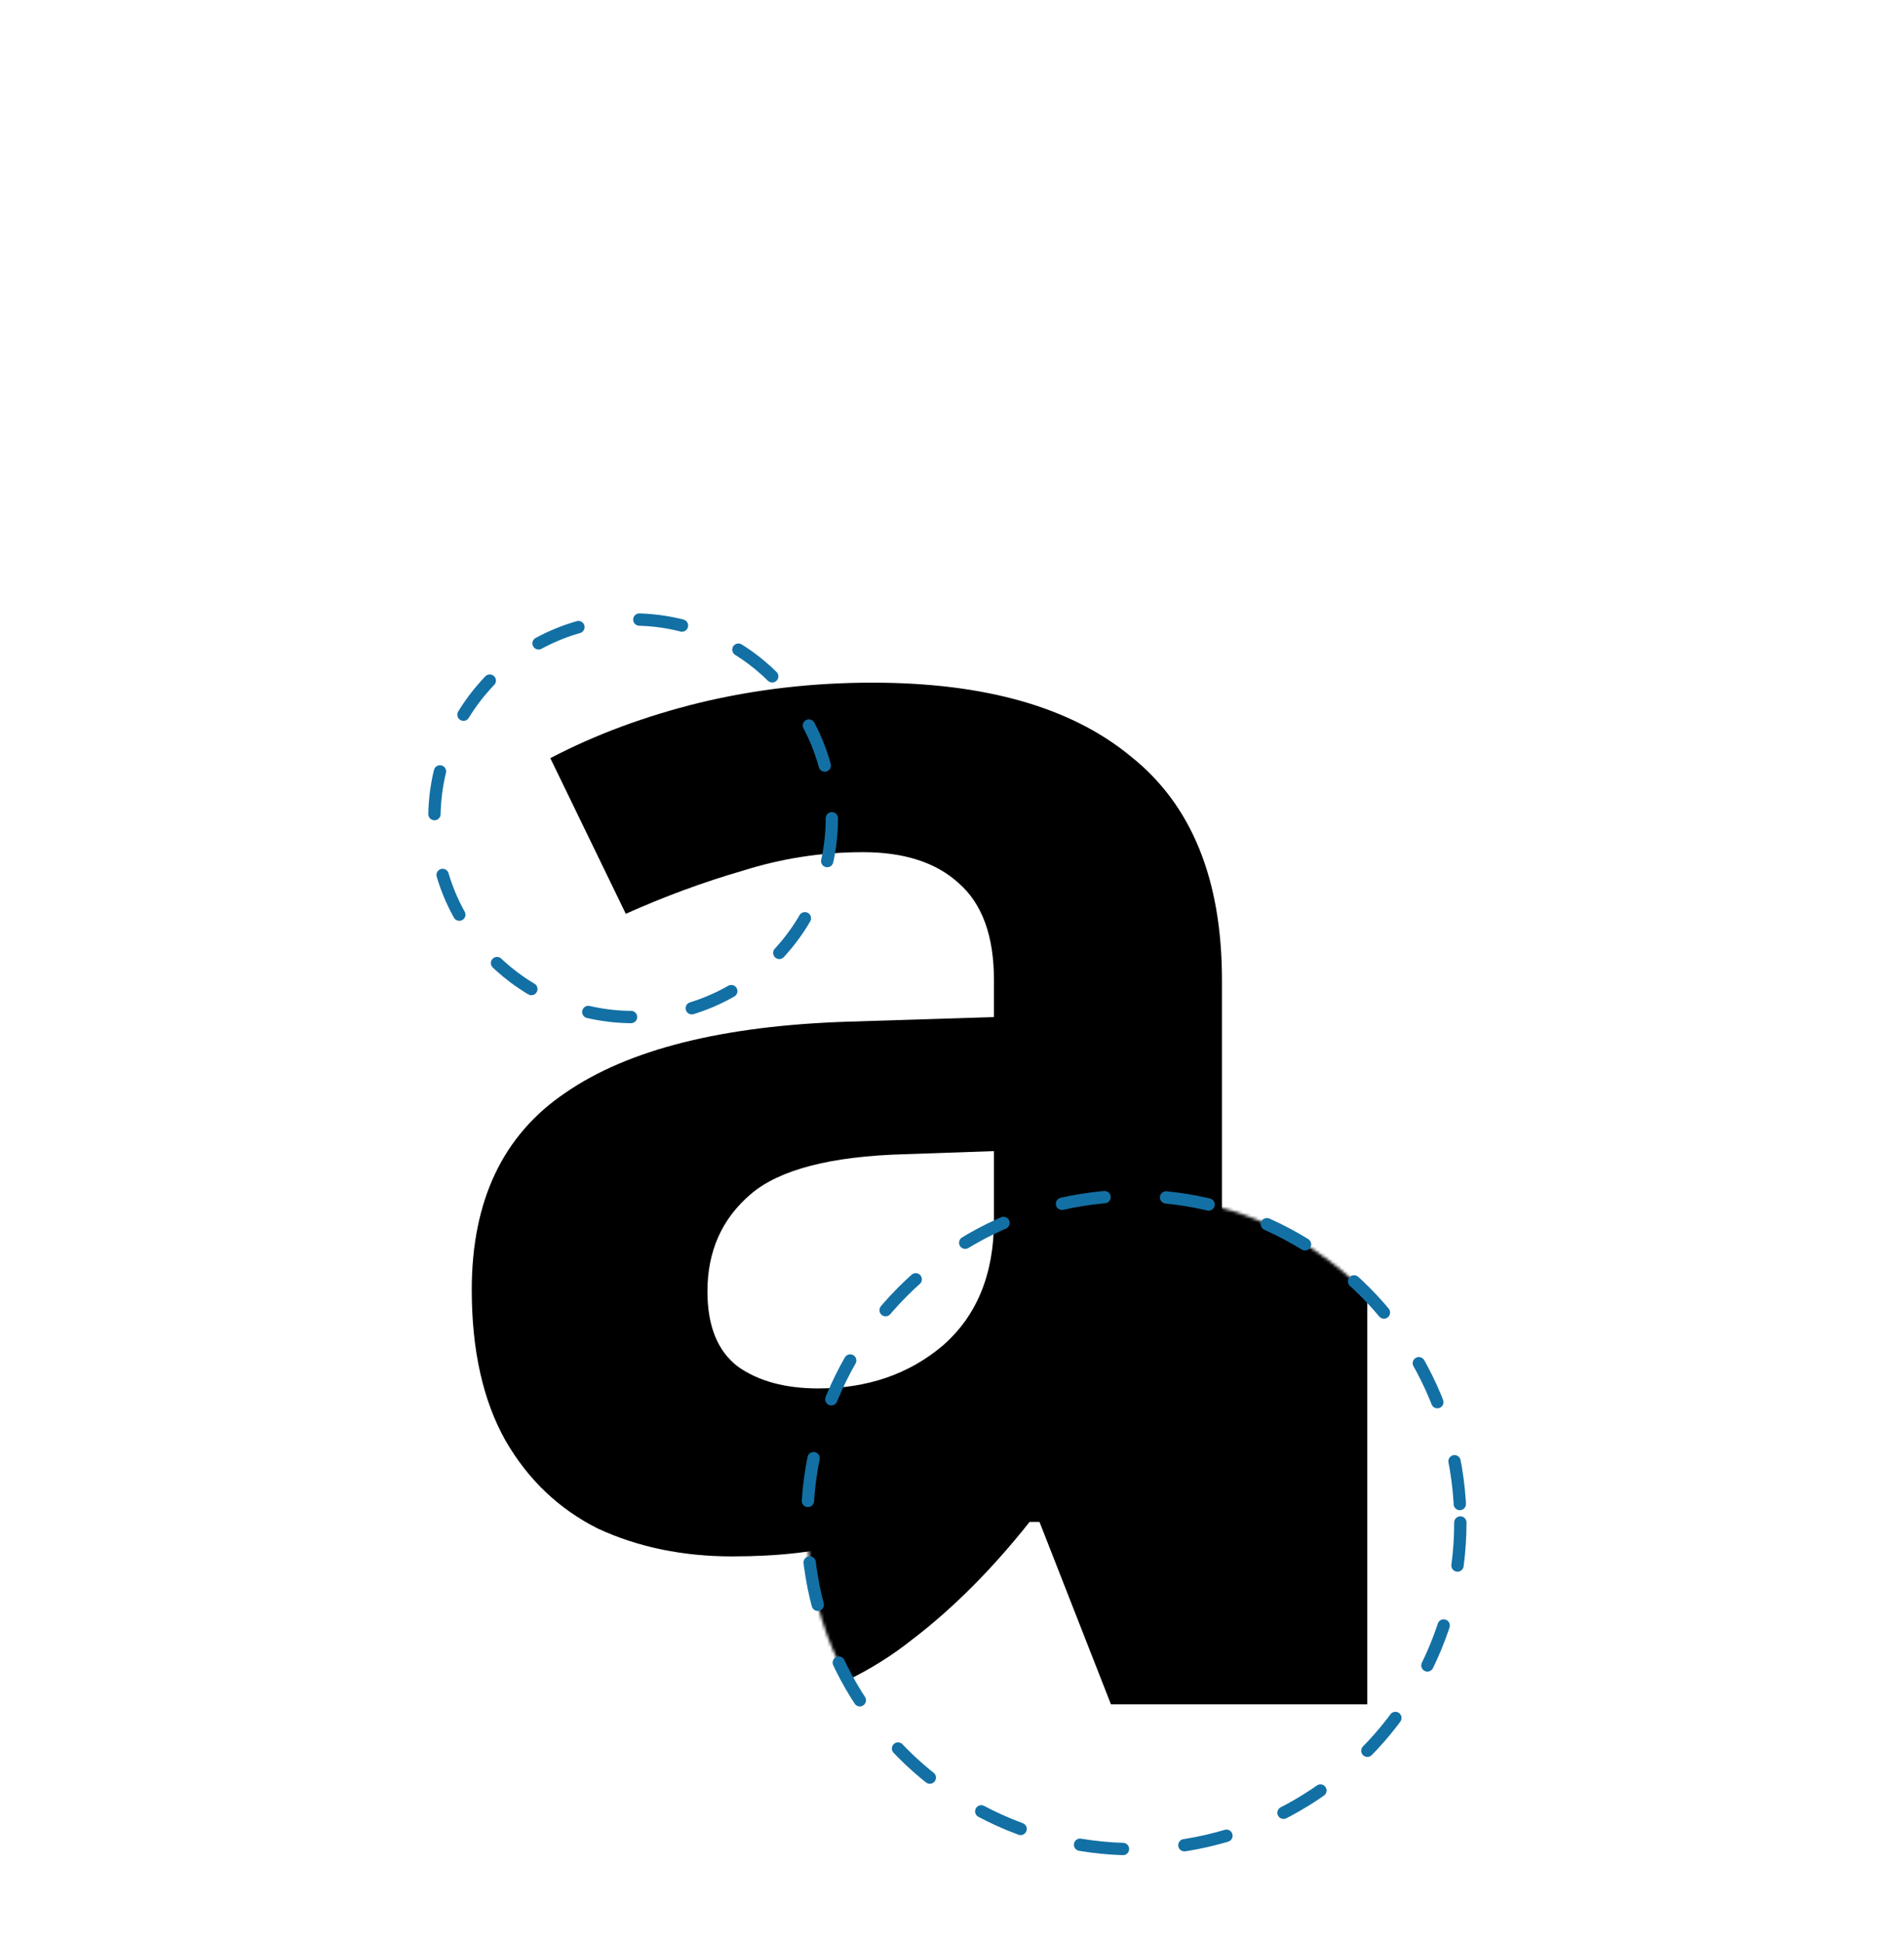 <svg width="618" height="630" viewBox="0 0 618 630" fill="none" xmlns="http://www.w3.org/2000/svg">
<path d="M283.121 221.5C319.788 221.5 347.788 229.5 367.121 245.5C386.788 261.167 396.621 285.333 396.621 318V500H344.621L330.121 463H328.121C320.454 472.667 312.454 480.667 304.121 487C296.121 493.333 286.788 497.833 276.121 500.5C265.788 503.5 252.954 505 237.621 505C221.621 505 207.121 502 194.121 496C181.454 489.667 171.454 480.167 164.121 467.5C156.788 454.5 153.121 438.167 153.121 418.5C153.121 389.5 163.288 368.167 183.621 354.5C203.954 340.5 234.454 332.833 275.121 331.5L322.621 330V318C322.621 303.667 318.788 293.167 311.121 286.5C303.788 279.833 293.454 276.5 280.121 276.5C266.788 276.5 253.788 278.5 241.121 282.5C228.454 286.167 215.788 290.833 203.121 296.5L178.621 246C193.288 238.333 209.454 232.333 227.121 228C245.121 223.667 263.788 221.5 283.121 221.5ZM293.621 374.5C269.621 375.167 252.954 379.5 243.621 387.5C234.288 395.5 229.621 406 229.621 419C229.621 430.333 232.954 438.5 239.621 443.5C246.288 448.167 254.954 450.5 265.621 450.5C281.621 450.5 295.121 445.833 306.121 436.5C317.121 426.833 322.621 413.333 322.621 396V373.5L293.621 374.5Z" fill="black"/>
<mask id="mask0_84_168" style="mask-type:alpha" maskUnits="userSpaceOnUse" x="262" y="388" width="212" height="212">
<circle cx="368" cy="494" r="106" fill="#D9D9D9"/>
</mask>
<g mask="url(#mask0_84_168)">
<path d="M262.194 107.4C320.86 107.4 365.66 120.2 396.594 145.8C428.06 170.867 443.794 209.533 443.794 261.8V553H360.594L337.394 493.8H334.194C321.927 509.267 309.127 522.067 295.794 532.2C282.994 542.333 268.06 549.533 250.994 553.8C234.46 558.6 213.927 561 189.394 561C163.794 561 140.594 556.2 119.794 546.6C99.527 536.467 83.527 521.267 71.794 501C60.06 480.2 54.194 454.067 54.194 422.6C54.194 376.2 70.46 342.067 102.994 320.2C135.527 297.8 184.327 285.533 249.394 283.4L325.394 281V261.8C325.394 238.867 319.26 222.067 306.994 211.4C295.26 200.733 278.727 195.4 257.394 195.4C236.06 195.4 215.26 198.6 194.994 205C174.727 210.867 154.46 218.333 134.194 227.4L94.994 146.6C118.46 134.333 144.327 124.733 172.594 117.8C201.394 110.867 231.26 107.4 262.194 107.4ZM278.994 352.2C240.594 353.267 213.927 360.2 198.994 373C184.06 385.8 176.594 402.6 176.594 423.4C176.594 441.533 181.927 454.6 192.594 462.6C203.26 470.067 217.127 473.8 234.194 473.8C259.794 473.8 281.394 466.333 298.994 451.4C316.594 435.933 325.394 414.333 325.394 386.6V350.6L278.994 352.2Z" fill="black"/>
</g>
<circle cx="368" cy="494" r="106" stroke="#1370A4" stroke-width="4" stroke-linecap="round" stroke-linejoin="round" stroke-dasharray="14 20"/>
<circle cx="205.5" cy="265.5" r="64.5" stroke="#1370A4" stroke-width="4" stroke-linecap="round" stroke-linejoin="round" stroke-dasharray="14 20"/>
</svg>
